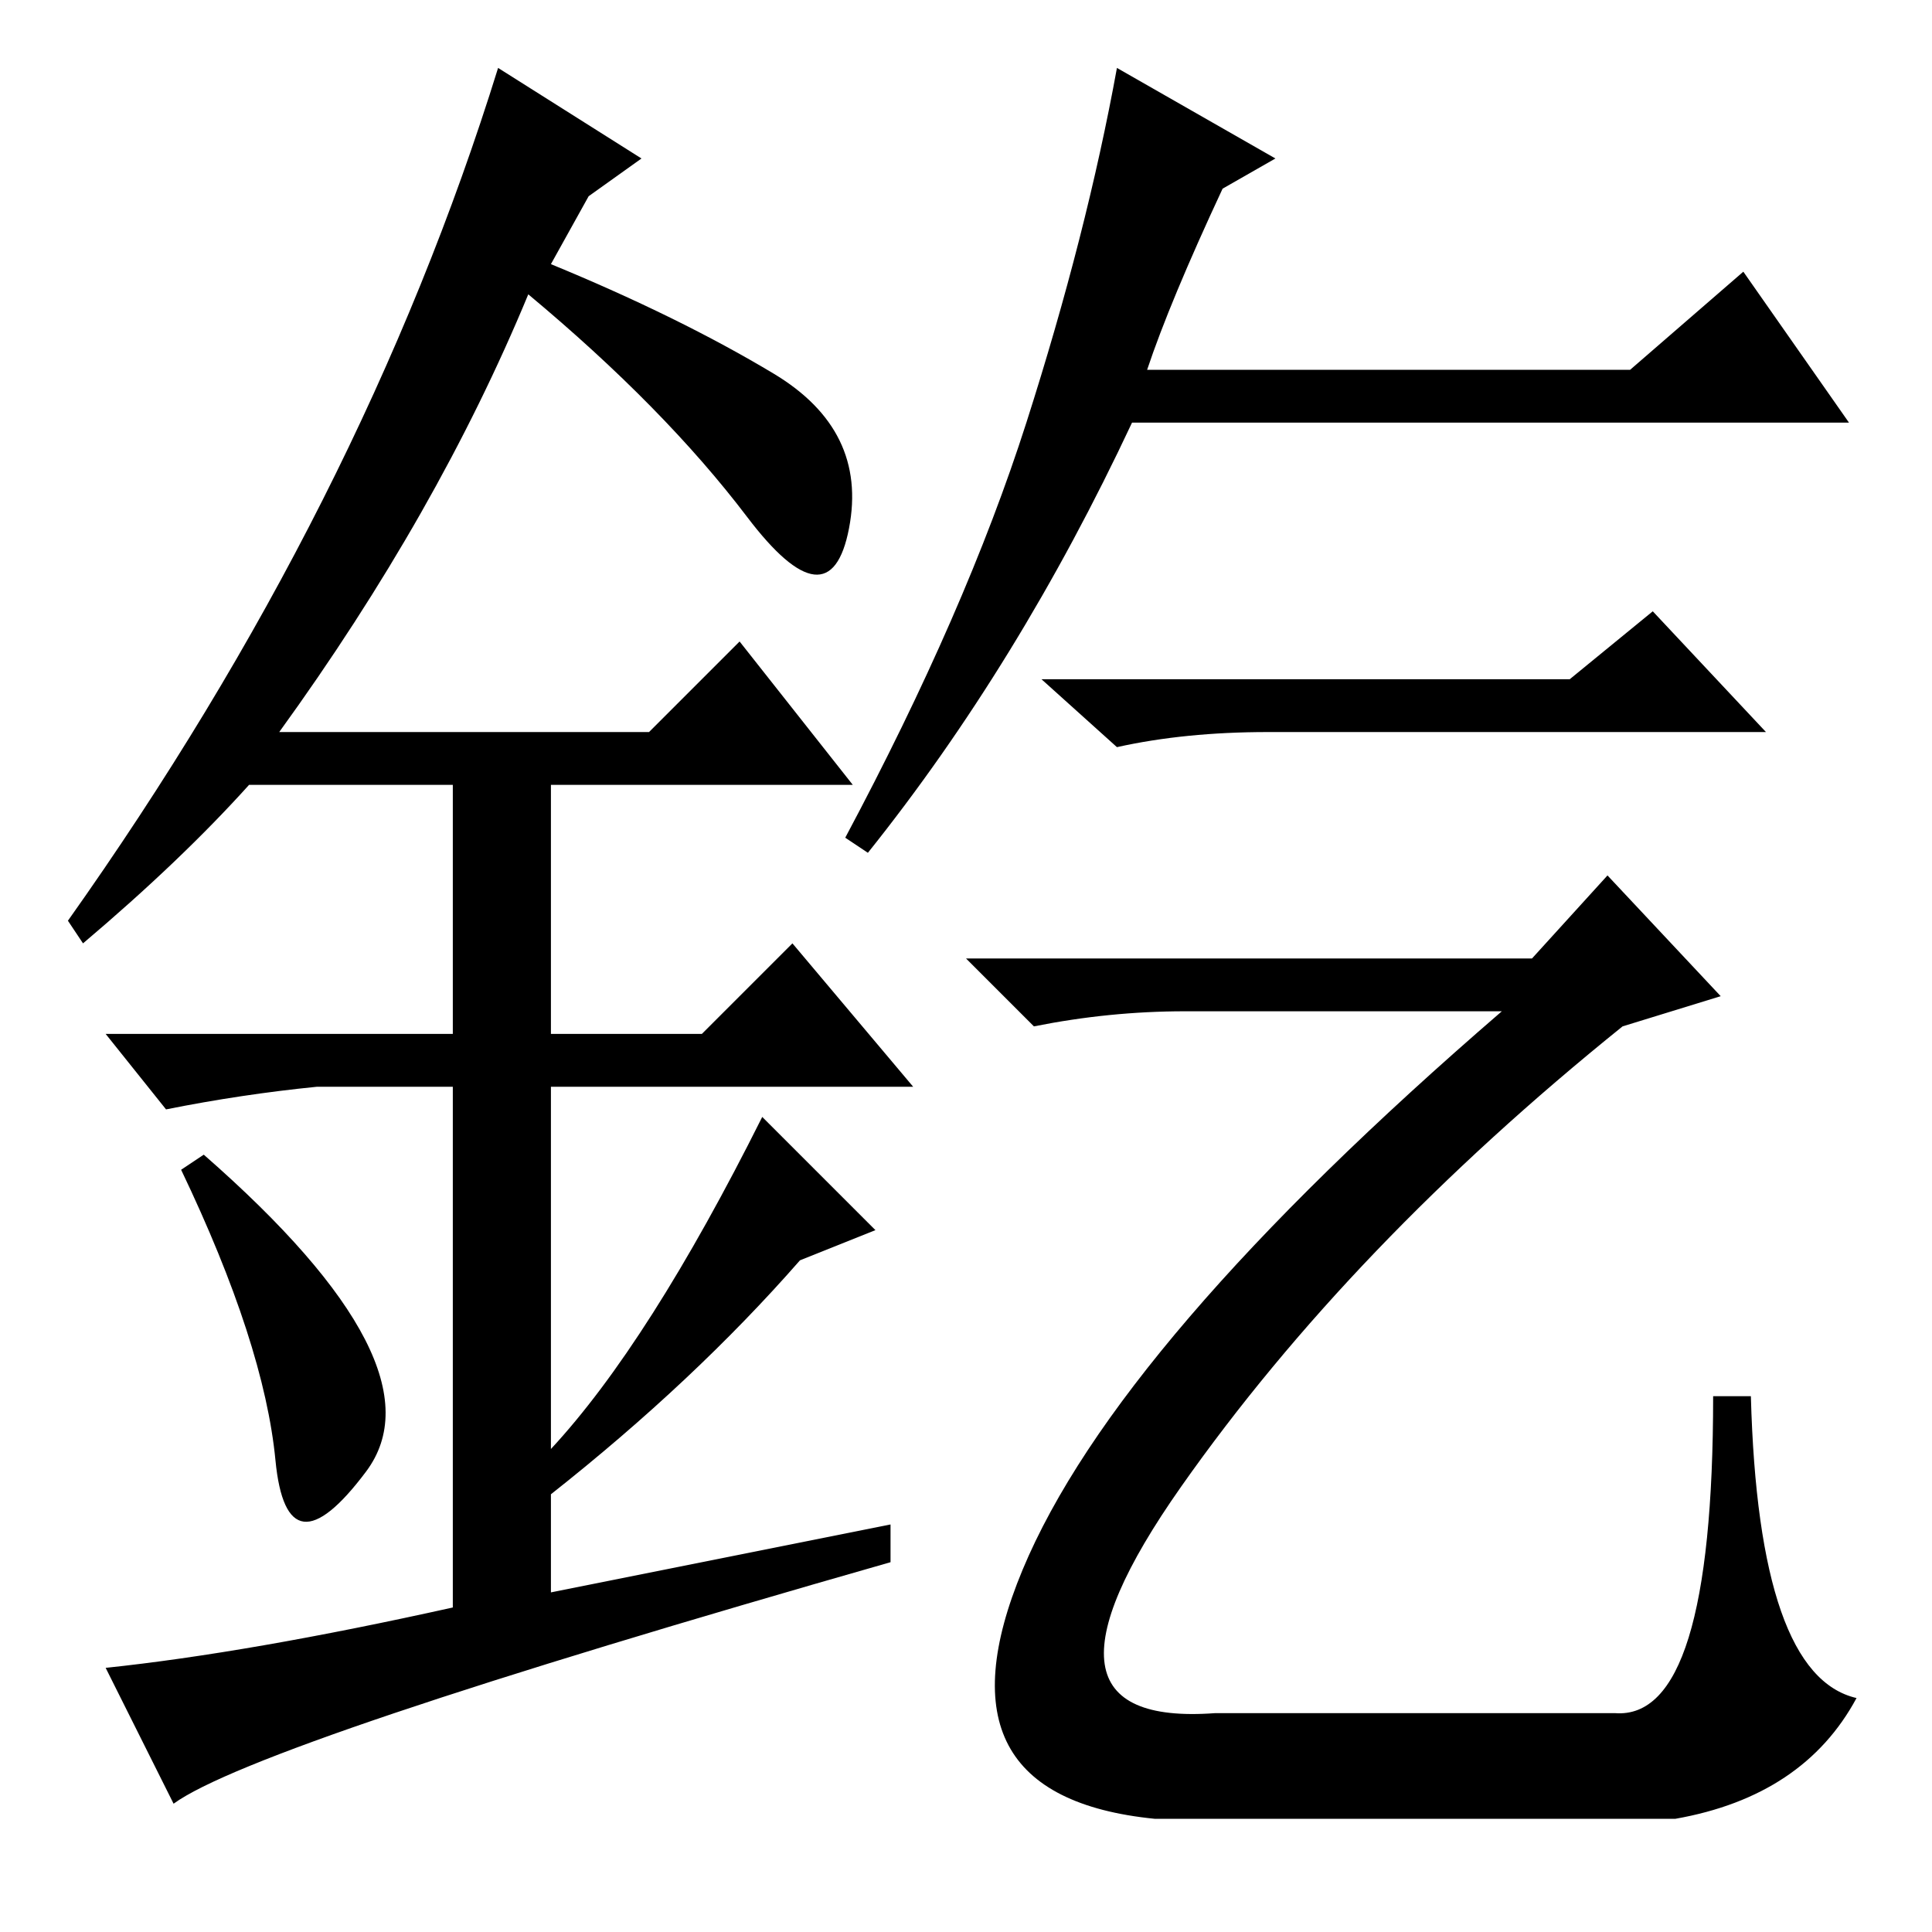 <?xml version="1.0" standalone="no"?>
<!DOCTYPE svg PUBLIC "-//W3C//DTD SVG 1.1//EN" "http://www.w3.org/Graphics/SVG/1.1/DTD/svg11.dtd" >
<svg xmlns="http://www.w3.org/2000/svg" xmlns:xlink="http://www.w3.org/1999/xlink" version="1.1" viewBox="0 -36 256 256">
  <g transform="matrix(1 0 0 -1 0 220)">
   <path fill="currentColor"
d="M152 207h64l15 13l14 -20h-95q-15 -32 -35 -57l-3 2q16 30 24 55t12 47l21 -12l-7 -4q-7 -15 -10 -24zM208 166l11 9l15 -16h-66q-11 0 -20 -2l-10 9h70zM153 15q-30 3 -17.5 33t63.5 74h-42q-10 0 -20 -2l-9 9h75l10 11l15 -16l-13 -4q-36 -29 -58.5 -61t4.5 -30h53
q13 -1 13 42h5q1 -37 14 -40q-7 -13 -24 -16h-69zM36.5 62.5q-1.5 15.5 -12.5 38.5l3 2q32 -28 21.5 -42t-12 1.5zM98 171l15 -19h-40v-33h20l12 12l16 -19h-48v-48q13 14 28 44l15 -15l-10 -4q-14 -16 -33 -31v-13l45 9v-5q-84 -24 -95 -32l-9 18q19 2 46 8v69h-18
q-10 -1 -20 -3l-8 10h46v33h-27q-9 -10 -22 -21l-2 3q39 55 57 113l19 -12l-7 -5l-5 -9q17 -7 29.5 -14.5t10 -20.5t-13.5 1.5t-29 29.5q-12 -29 -33 -58h49z" />
  </g>

</svg>
